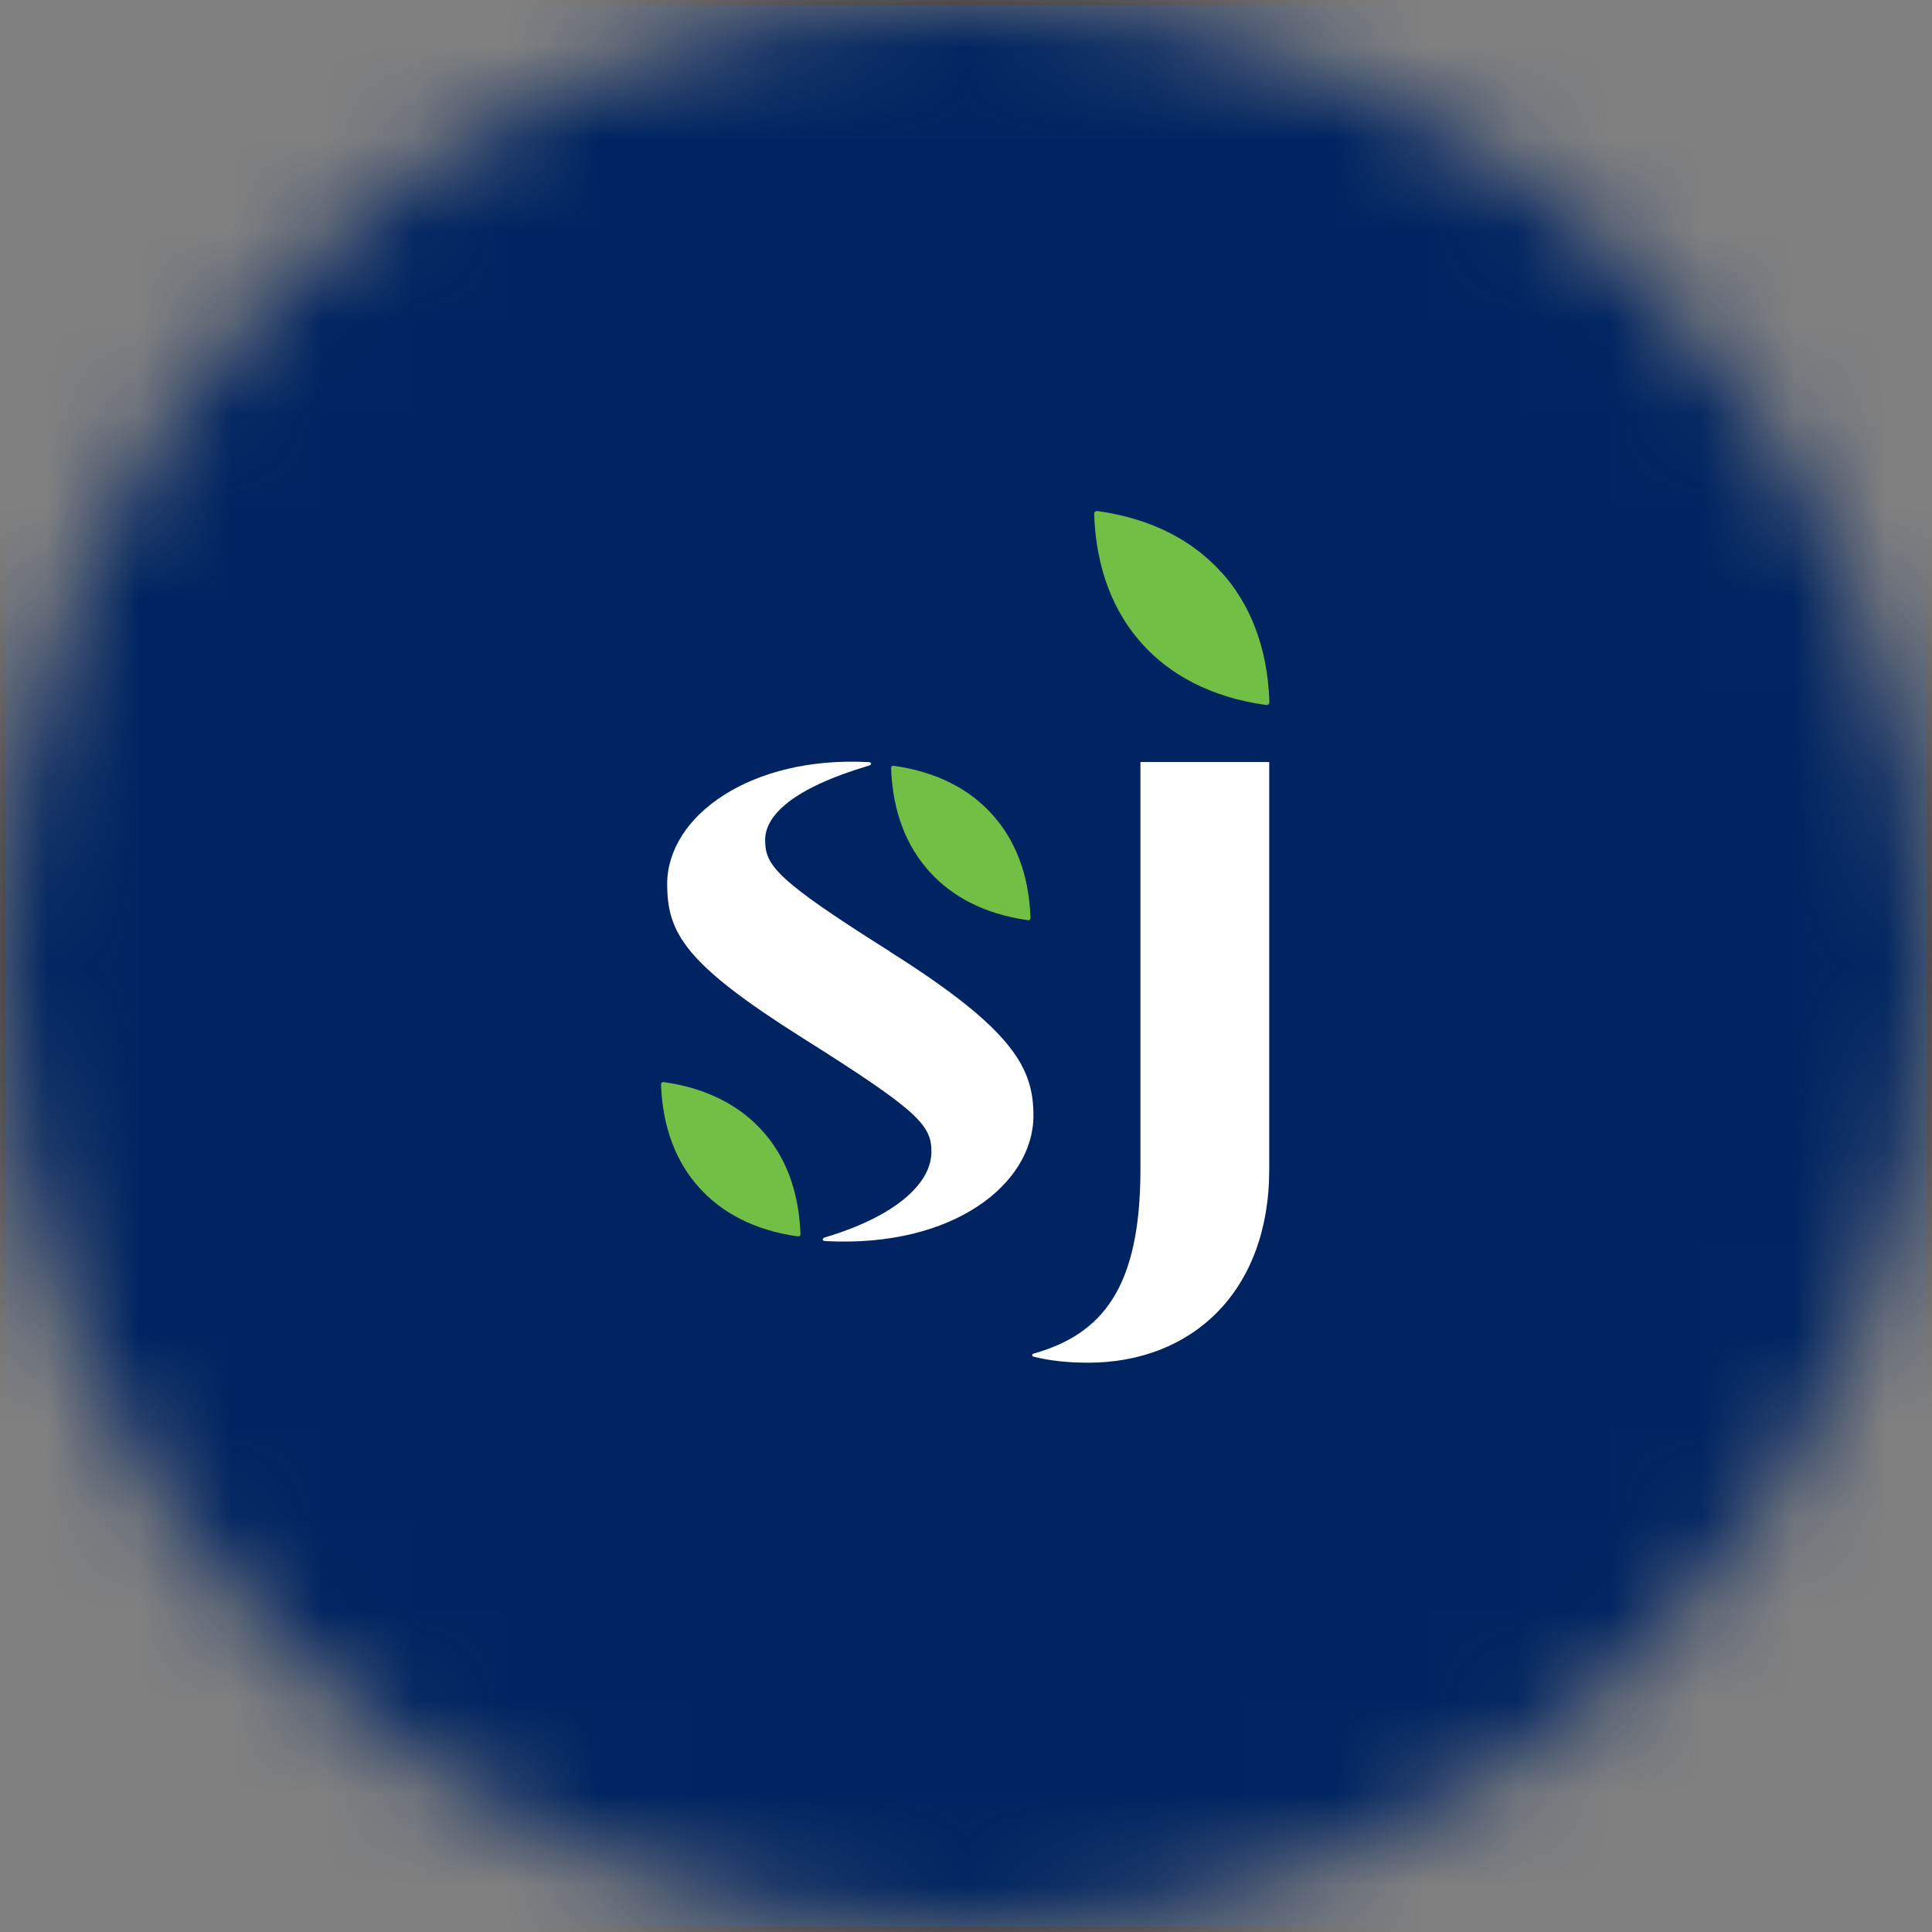 <svg width="21" height="21" viewBox="0 0 21 21" fill="none" xmlns="http://www.w3.org/2000/svg">
<rect x="0" y="0" width="21" height="21" fill="#808080" stroke="none"/>
<mask id="mask0_24_1247" style="mask-type:alpha" maskUnits="userSpaceOnUse" x="0" y="0" width="21" height="21">
<circle cx="10.5" cy="10.5" r="10.5" fill="#D9D9D9"/>
</mask>
<g mask="url(#mask0_24_1247)">
<path d="M21 0H0V21H21V0Z" fill="#002461" stroke="#1A151B" stroke-width="0.12" stroke-miterlimit="10"/>
<path d="M12.396 12.711C12.396 13.991 11.987 14.501 11.235 14.713C11.213 14.719 11.213 14.741 11.237 14.747C11.406 14.79 11.605 14.812 11.827 14.812C12.957 14.812 13.796 14.038 13.796 12.711V8.283H12.396V12.711Z" fill="white"/>
<path d="M9.672 10.342C8.423 9.556 8.317 9.403 8.317 9.129C8.317 8.871 8.601 8.572 9.445 8.322C9.475 8.314 9.479 8.286 9.441 8.284C8.158 8.215 7.252 8.871 7.252 9.609C7.252 10.145 7.449 10.479 8.731 11.287C9.987 12.078 10.124 12.23 10.124 12.519C10.124 12.873 9.717 13.226 8.967 13.45C8.935 13.46 8.933 13.488 8.971 13.49C10.368 13.565 11.233 12.864 11.233 12.127C11.233 11.623 11.036 11.202 9.672 10.344V10.342Z" fill="white"/>
<path d="M8.286 12.291C8.045 12.024 7.693 11.829 7.215 11.762C7.205 11.762 7.197 11.762 7.193 11.768C7.187 11.774 7.185 11.779 7.185 11.789C7.203 12.272 7.358 12.642 7.6 12.909C7.841 13.177 8.193 13.372 8.671 13.439C8.681 13.439 8.689 13.439 8.693 13.433C8.699 13.429 8.701 13.421 8.701 13.412C8.683 12.929 8.528 12.559 8.286 12.291Z" fill="#71BF44"/>
<path d="M10.786 8.854C10.546 8.586 10.194 8.391 9.715 8.324C9.705 8.324 9.697 8.324 9.693 8.33C9.688 8.334 9.686 8.342 9.686 8.352C9.703 8.834 9.859 9.204 10.101 9.472C10.341 9.74 10.694 9.935 11.172 10.002C11.182 10.002 11.19 10.002 11.194 9.996C11.2 9.99 11.201 9.984 11.201 9.974C11.184 9.492 11.028 9.122 10.786 8.854Z" fill="#71BF44"/>
<path d="M13.275 6.22C12.972 5.883 12.53 5.639 11.93 5.555C11.918 5.555 11.908 5.555 11.902 5.563C11.896 5.568 11.893 5.578 11.893 5.59C11.914 6.197 12.111 6.661 12.414 6.998C12.717 7.334 13.159 7.579 13.761 7.663C13.773 7.663 13.783 7.663 13.789 7.655C13.794 7.649 13.798 7.64 13.798 7.628C13.777 7.021 13.58 6.557 13.277 6.22H13.275Z" fill="#71BF44"/>
</g>
</svg>
